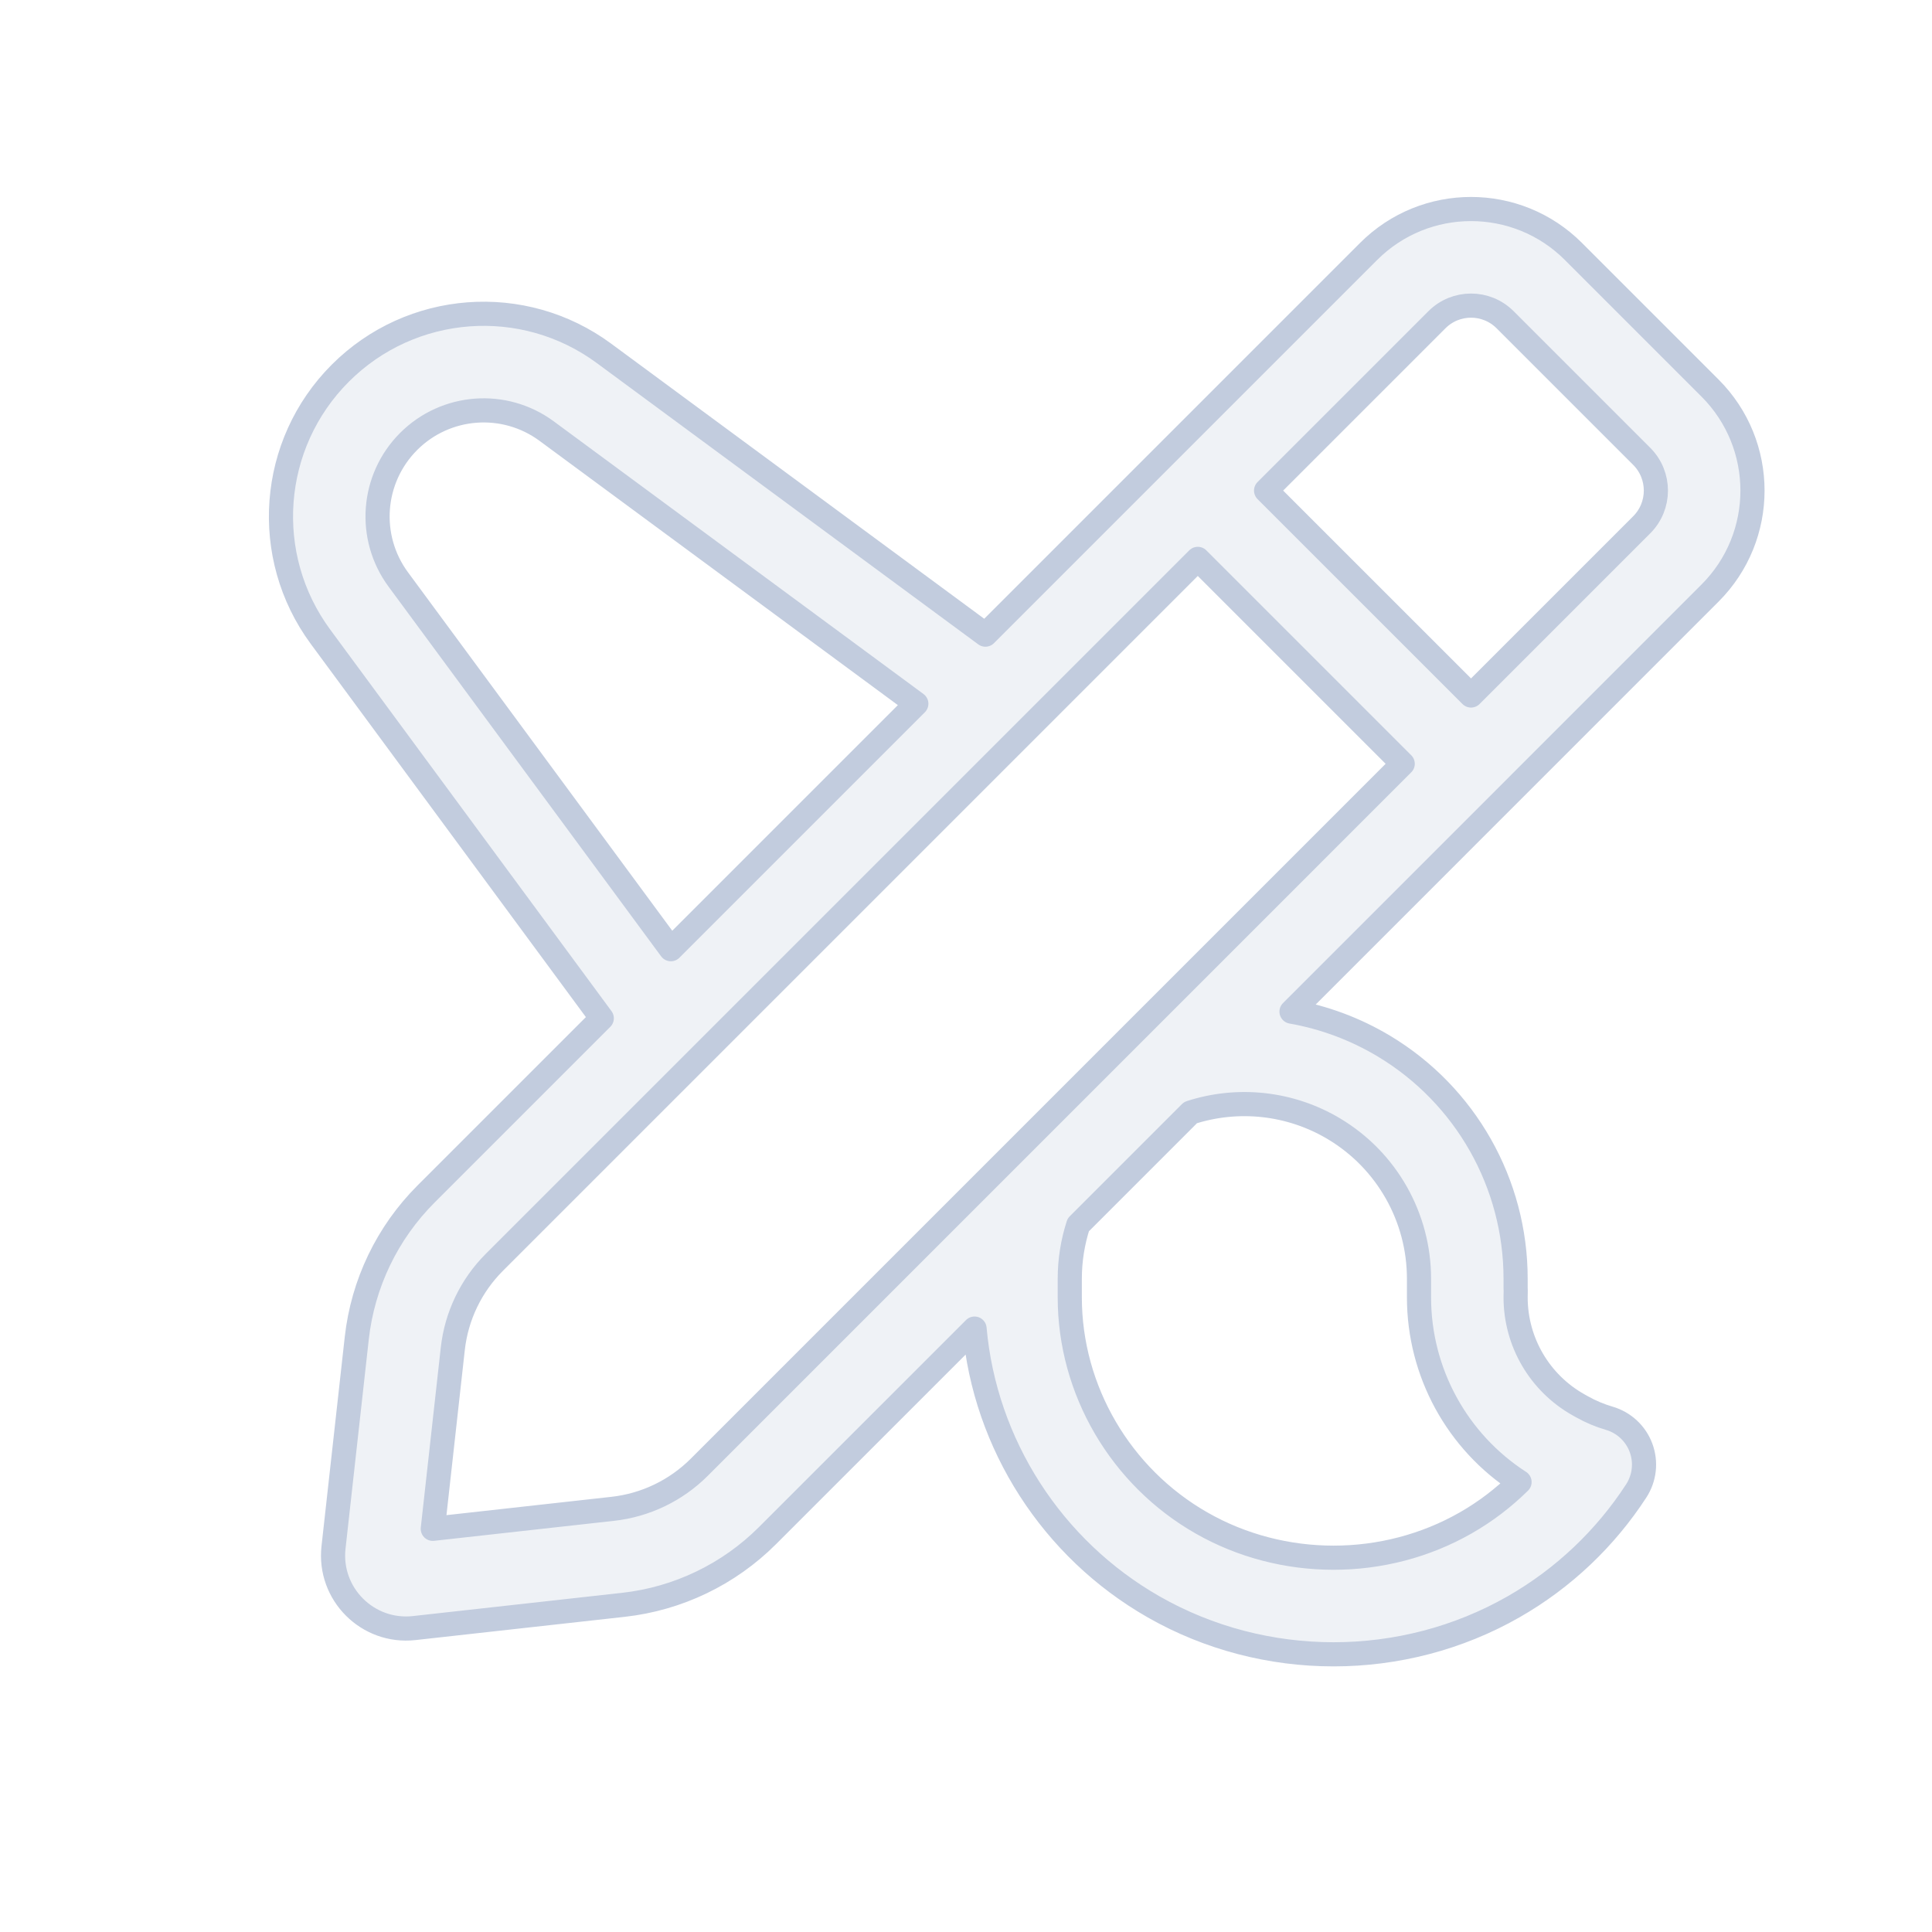 <svg width="80" height="80" viewBox="0 0 80 80" fill="none" xmlns="http://www.w3.org/2000/svg">
  <path fill-rule="evenodd" clip-rule="evenodd" d="M70.808 24.559L53.479 41.889C54.81 42.123 56.108 42.6 57.306 43.318C60.688 45.348 62.758 49.004 62.758 52.949V53.335C62.763 53.403 62.764 53.47 62.761 53.538C62.759 53.599 62.758 53.66 62.758 53.722C62.758 55.565 63.752 57.265 65.359 58.169L65.503 58.25C65.865 58.454 66.246 58.613 66.635 58.727C67.243 58.904 67.731 59.358 67.951 59.951C68.171 60.544 68.097 61.207 67.752 61.737C66.484 63.687 64.754 65.346 62.673 66.535C58.086 69.157 52.354 69.157 47.766 66.535C43.562 64.133 40.781 59.804 40.354 55.014L31.783 63.584C30.178 65.19 28.073 66.201 25.817 66.452L17.151 67.415C15.224 67.629 13.596 66.001 13.81 64.075L14.773 55.409C15.024 53.152 16.035 51.048 17.641 49.442L24.918 42.165L13.272 26.368C10.809 23.027 11.157 18.387 14.093 15.451C17.028 12.516 21.669 12.167 25.01 14.632L40.804 26.279L56.672 10.411C59.014 8.07 62.81 8.07 65.151 10.411L70.808 16.068C73.153 18.413 73.153 22.215 70.808 24.559ZM28.963 43.777L28.96 43.78L20.47 52.27C19.506 53.234 18.899 54.496 18.749 55.851L17.921 63.305L25.375 62.477C26.729 62.326 27.991 61.719 28.955 60.756L58.083 31.627L49.598 23.142L28.963 43.777ZM52.426 20.314L60.912 28.799L67.98 21.731C68.762 20.948 68.762 19.679 67.98 18.896L62.323 13.239C61.543 12.46 60.28 12.46 59.501 13.239L52.426 20.314ZM22.636 17.851L37.943 29.14L27.779 39.304L16.491 23.994C15.202 22.245 15.385 19.816 16.921 18.28C18.458 16.743 20.887 16.561 22.636 17.851ZM44.297 52.949C44.297 52.18 44.419 51.429 44.649 50.718L49.297 46.07C51.261 45.434 53.434 45.66 55.248 46.748C57.426 48.055 58.758 50.409 58.758 52.949L58.758 53.722C58.758 56.824 60.336 59.699 62.921 61.368C62.26 62.02 61.512 62.592 60.689 63.062C57.331 64.981 53.108 64.981 49.75 63.062C46.4 61.148 44.297 57.561 44.297 53.722L44.297 52.949Z" fill="#C2CCDE" fill-opacity="0.25" stroke="#C2CCDE" stroke-linejoin="round" />
</svg>